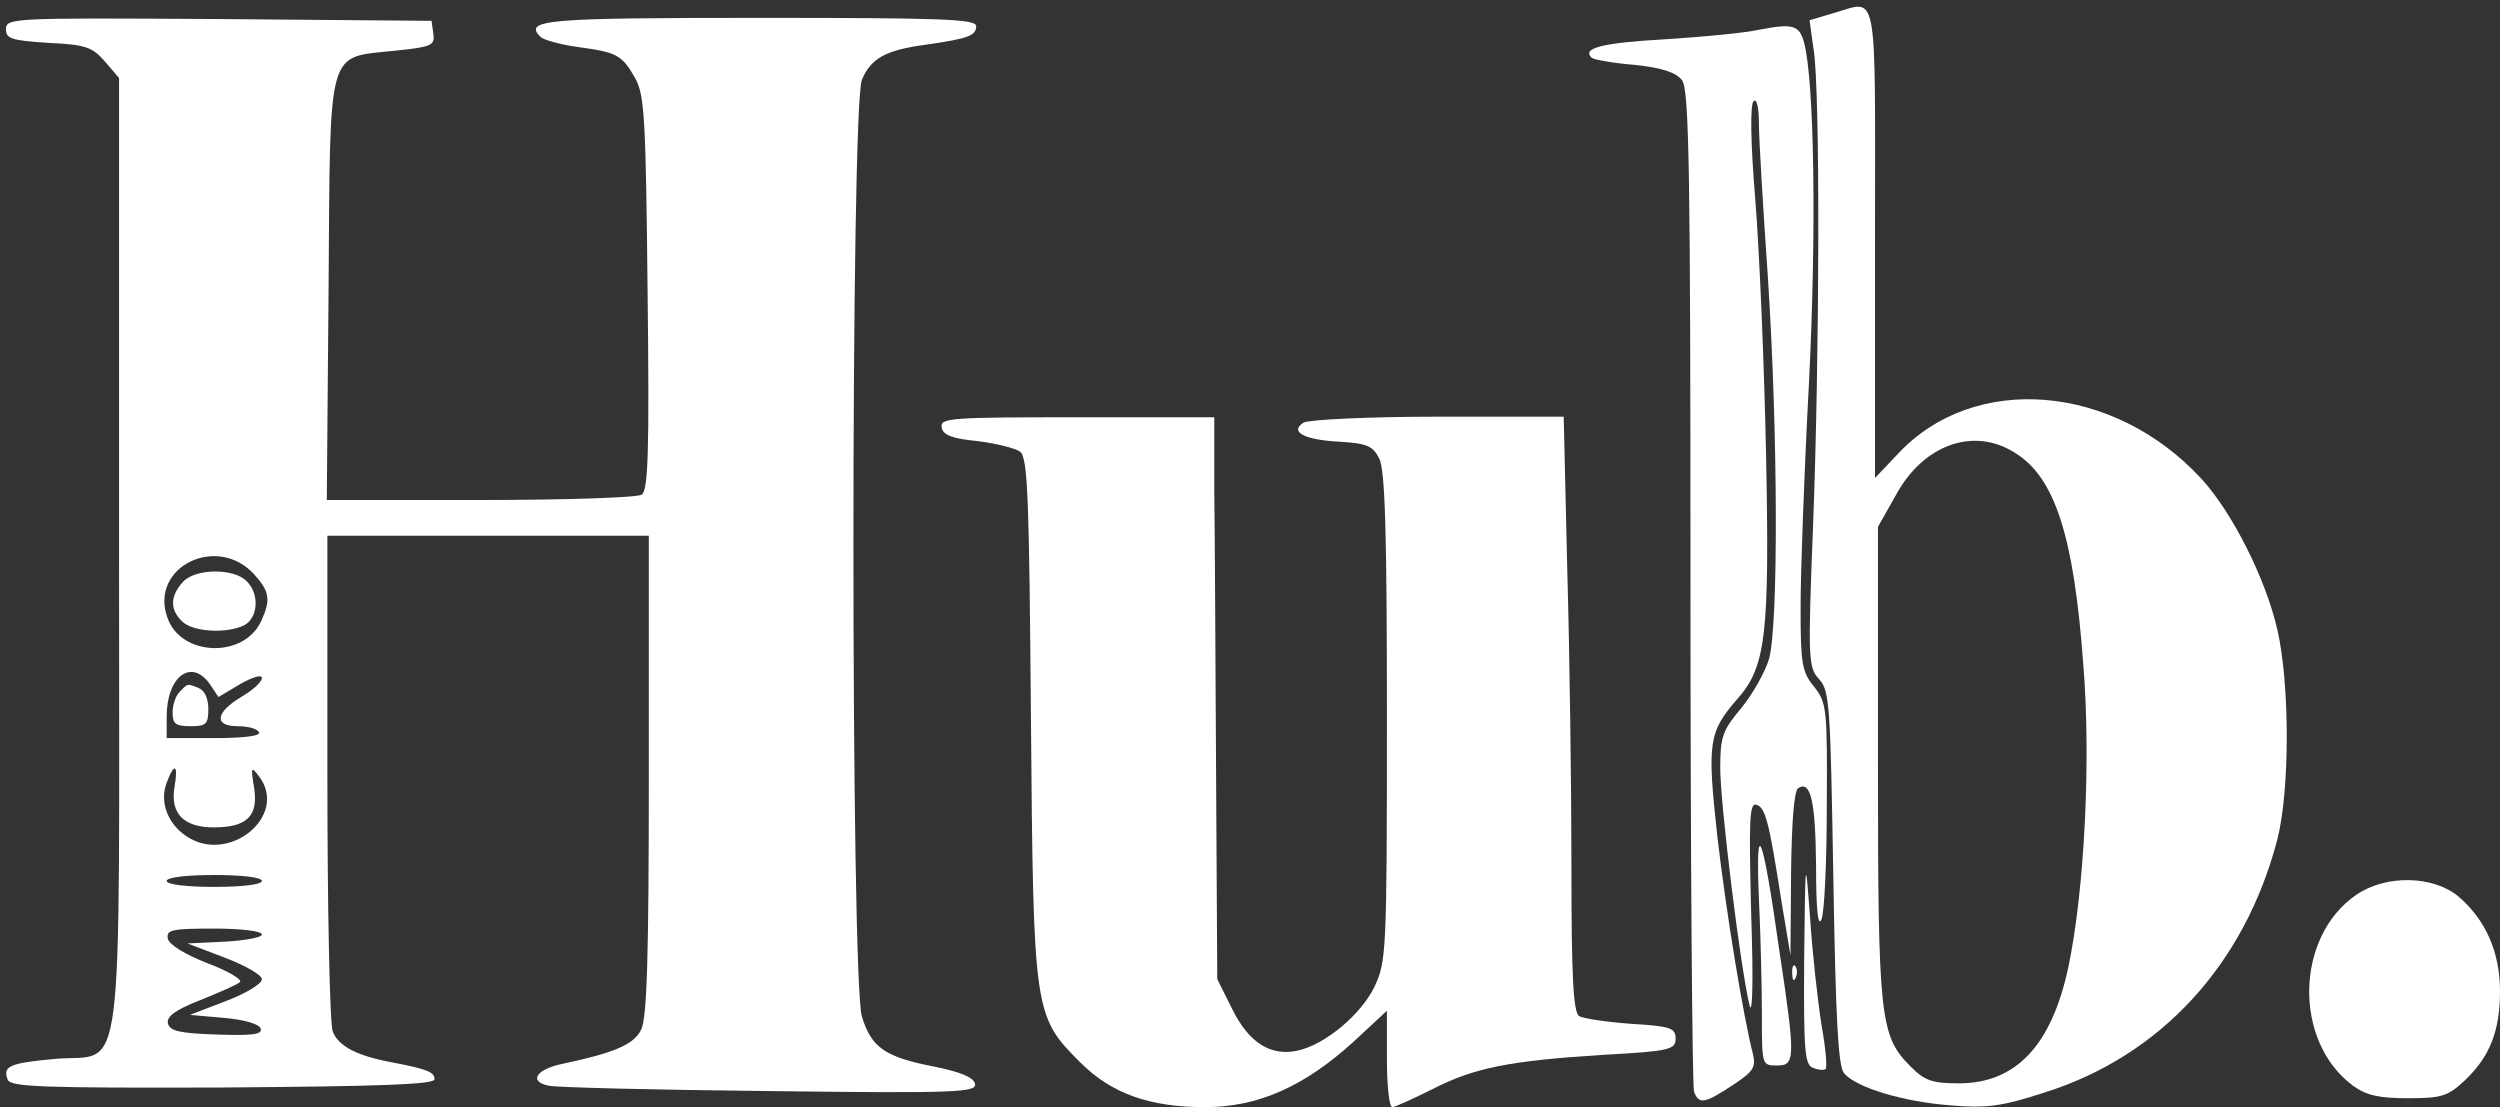 <?xml version="1.0" standalone="no"?>
<!DOCTYPE svg PUBLIC "-//W3C//DTD SVG 20010904//EN"
 "http://www.w3.org/TR/2001/REC-SVG-20010904/DTD/svg10.dtd">
<svg version="1.0" xmlns="http://www.w3.org/2000/svg"
 width="420pt" height="186pt" viewBox="0 0 420 186"
 preserveAspectRatio="xMidYMid meet">

<rect x="0" y="0" width="420" height="186" fill="#333333" stroke="none"/>

<g transform="translate(0,186) scale(0.1,-0.1)"
fill="#fff" stroke="none">
<path d="M3077 1837 l-37 -11 7 -50 c11 -69 10 -509 -1 -798 -9 -227 -8 -239
10 -259 18 -19 19 -44 24 -333 4 -238 8 -317 18 -329 20 -24 99 -48 179 -54
60 -5 85 -2 156 21 196 61 338 215 393 426 21 83 21 260 0 352 -20 87 -76 197
-127 253 -148 161 -383 180 -511 42 l-38 -40 0 396 c0 444 7 406 -73 384z
m307 -737 c68 -41 100 -139 116 -357 13 -160 2 -378 -25 -507 -28 -132 -88
-196 -184 -196 -44 0 -57 4 -81 28 -52 52 -55 81 -55 512 l0 395 30 53 c46 85
130 115 199 72z"/>
<path d="M10 1811 c0 -16 9 -19 71 -23 63 -3 74 -7 95 -31 l24 -28 0 -798 c0
-926 11 -839 -108 -850 -76 -7 -88 -12 -79 -35 5 -12 59 -14 361 -13 267 2
356 5 356 14 0 12 -13 17 -70 28 -60 11 -91 27 -101 52 -5 13 -9 206 -9 429
l0 404 270 0 270 0 0 -402 c0 -304 -3 -409 -13 -428 -12 -25 -46 -39 -131 -57
-45 -9 -59 -30 -24 -37 13 -3 180 -7 371 -9 315 -4 348 -2 345 12 -2 11 -24
20 -68 29 -83 16 -106 32 -122 84 -19 63 -19 1529 0 1574 15 36 40 50 108 59
70 10 84 15 84 31 0 12 -55 14 -364 14 -359 0 -397 -3 -368 -32 5 -5 34 -13
63 -17 66 -9 74 -13 97 -54 15 -28 17 -71 20 -361 3 -263 1 -331 -10 -337 -7
-5 -129 -9 -271 -9 l-258 0 3 356 c3 413 -4 386 113 399 60 6 66 9 63 28 l-3
22 -357 3 c-346 2 -358 2 -358 -17z m418 -917 c25 -28 27 -42 11 -77 -29 -64
-136 -60 -158 6 -30 85 85 141 147 71z m-75 -184 l14 -21 37 22 c21 12 36 16
36 10 0 -7 -16 -21 -35 -32 -43 -26 -46 -49 -6 -49 17 0 33 -4 36 -10 4 -6
-23 -10 -74 -10 l-81 0 0 36 c0 68 42 99 73 54z m-60 -173 c-7 -44 16 -67 66
-67 56 0 75 19 68 66 -6 36 -5 37 8 20 51 -67 -52 -150 -123 -100 -31 21 -44
58 -32 89 13 35 20 31 13 -8z m147 -157 c0 -6 -33 -10 -80 -10 -47 0 -80 4
-80 10 0 6 33 10 80 10 47 0 80 -4 80 -10z m0 -90 c0 -5 -28 -10 -62 -12 l-63
-3 63 -24 c34 -13 62 -29 62 -36 0 -8 -27 -24 -61 -37 l-60 -23 57 -5 c34 -3
59 -10 62 -18 3 -10 -14 -12 -74 -10 -63 2 -79 6 -82 19 -2 12 14 23 55 39 32
13 62 26 66 30 5 4 -20 19 -55 32 -38 15 -64 31 -66 41 -3 15 7 17 77 17 45 0
81 -4 81 -10z"/>
<path d="M307 882 c-21 -23 -22 -46 -1 -66 18 -18 76 -21 105 -6 23 13 25 53
3 74 -22 22 -87 21 -107 -2z"/>
<path d="M302 698 c-7 -7 -12 -22 -12 -35 0 -19 5 -23 30 -23 26 0 30 3 30 29
0 17 -6 31 -16 35 -20 8 -18 8 -32 -6z"/>
<path d="M2955 1810 c-22 -5 -93 -12 -158 -16 -106 -6 -140 -15 -123 -31 3 -3
35 -9 72 -12 48 -5 70 -13 80 -26 12 -16 14 -162 14 -851 0 -458 3 -839 6
-848 8 -22 18 -20 65 11 35 23 39 30 34 52 -16 62 -45 237 -60 367 -17 156
-15 174 34 230 48 54 54 109 48 410 -3 148 -11 340 -18 427 -8 97 -9 161 -3
167 5 5 9 -9 9 -38 0 -26 7 -141 15 -257 17 -260 18 -584 2 -642 -7 -23 -28
-60 -47 -83 -31 -37 -35 -48 -35 -100 0 -59 33 -330 49 -398 5 -22 7 37 3 152
-4 160 -3 188 9 184 15 -5 21 -28 42 -163 l15 -90 1 137 c1 88 5 139 12 144
21 13 29 -21 30 -131 0 -71 3 -103 9 -90 5 11 9 97 9 191 1 163 0 173 -21 200
-21 25 -23 40 -23 134 0 58 6 226 14 375 13 257 9 508 -8 573 -8 30 -19 33
-76 22z"/>
<path d="M1582 1142 c2 -13 18 -19 60 -23 32 -4 64 -12 72 -18 13 -11 15 -82
18 -449 4 -495 5 -499 83 -577 52 -52 116 -75 209 -75 89 0 166 34 249 109
l57 53 0 -81 c0 -45 4 -81 9 -81 4 0 35 14 67 30 70 36 129 48 289 58 111 6
120 9 120 27 0 18 -8 21 -75 25 -41 3 -81 9 -87 13 -10 6 -13 68 -13 251 0
134 -3 358 -7 499 l-6 257 -211 0 c-116 0 -218 -5 -226 -10 -24 -15 0 -29 60
-32 47 -3 56 -7 67 -28 10 -19 13 -125 13 -434 0 -398 -1 -411 -21 -454 -23
-47 -83 -97 -129 -107 -45 -10 -82 13 -110 70 l-25 50 -2 345 c-1 190 -2 402
-3 472 l0 127 -231 0 c-211 0 -230 -1 -227 -17z"/>
<path d="M2955 350 c3 -63 5 -152 5 -197 0 -82 0 -83 25 -83 31 0 32 9 4 195
-28 198 -40 227 -34 85z"/>
<path d="M3031 249 c-1 -156 1 -178 15 -183 9 -4 19 -4 21 -2 3 3 0 36 -7 75
-6 38 -15 118 -19 178 -8 107 -8 107 -10 -68z"/>
<path d="M3959 357 c-103 -70 -107 -246 -6 -321 22 -16 43 -21 92 -21 57 0 67
3 96 30 42 40 59 83 59 150 0 65 -24 120 -70 159 -42 35 -121 37 -171 3z"/>
<path d="M3011 224 c0 -11 3 -14 6 -6 3 7 2 16 -1 19 -3 4 -6 -2 -5 -13z"/>
</g>
</svg>
